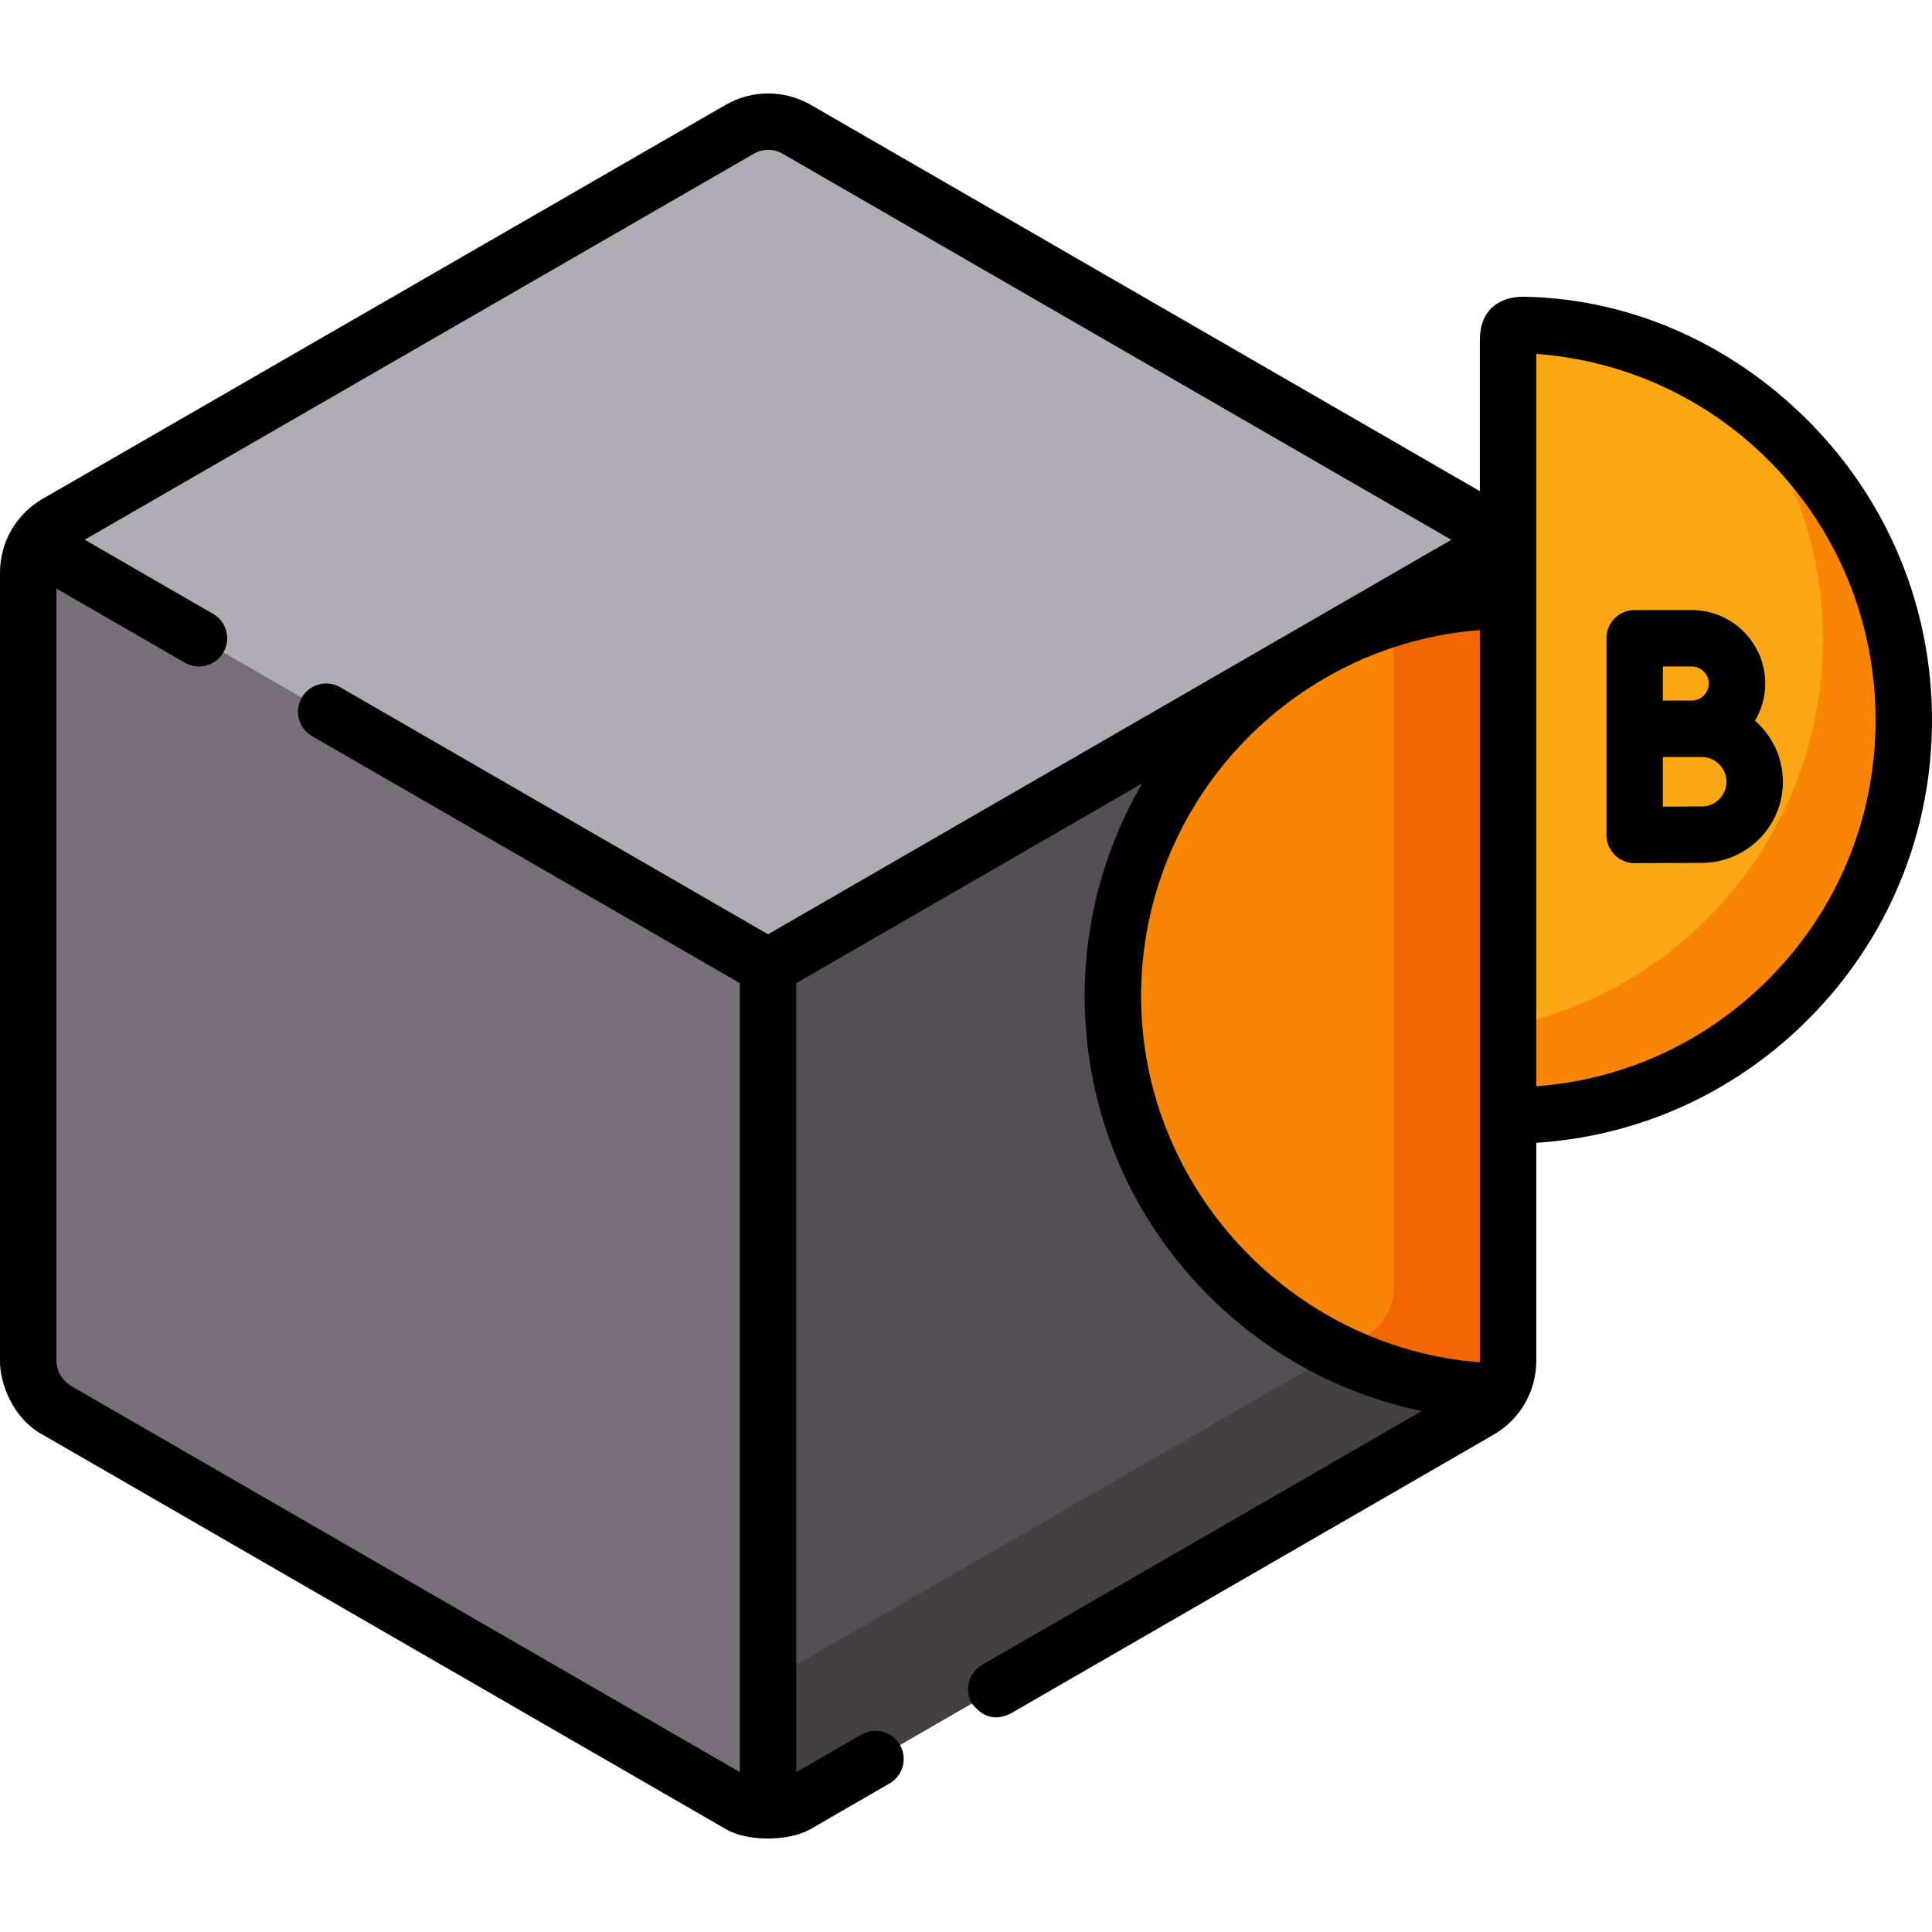 <svg id="Capa_1" enable-background="new 0 0 512 512" height="512" viewBox="0 0 512 512" width="512" xmlns="http://www.w3.org/2000/svg"><g><g><g><path d="m211.097 478.23 181.033-104.52c4.659-2.69 7.528-7.66 7.528-13.04v-208.872c0-2.69-.717-5.277-2.017-7.528l-388.141-.079c-1.303 2.253-2.022 4.844-2.022 7.537v208.942c0 5.379 2.87 10.35 7.528 13.04l181.034 104.52c4.658 2.689 10.398 2.689 15.057 0z" fill="#786e79"/></g><g><path d="m399.659 151.798c0-2.721-.737-5.337-2.066-7.607l-194.067 112.045v224.009c2.614.007 5.229-.664 7.571-2.016l181.033-104.519c4.658-2.69 7.528-7.66 7.528-13.04v-208.872z" fill="#554e57"/></g><g><path d="m397.593 144.192-28.186 16.273v180.61c0 5.379-2.87 10.35-7.528 13.039l-158.353 91.425v34.707c2.614.007 5.229-.664 7.571-2.016l181.033-104.52c4.659-2.69 7.528-7.66 7.528-13.039v-208.873c.001-2.721-.736-5.337-2.065-7.606z" fill="#453e43"/></g><g><g><path d="m10.577 369.82c-.527-.688-.967-1.433-1.367-2.2.399.767.84 1.512 1.367 2.2z" fill="#b1abb5"/></g><g><path d="m203.547 256.224 194.046-112.032c-1.298-2.217-3.161-4.104-5.463-5.433l-181.011-104.508c-4.657-2.689-10.394-2.69-15.052-.003l-181.056 104.437c-2.329 1.343-4.211 3.257-5.511 5.506z" fill="#b1abb5"/></g><g><path d="m8.16 365.07c-.24-.784-.44-1.583-.55-2.406.11.823.31 1.622.55 2.406z" fill="#b1abb5"/></g></g></g><g><path d="m294.93 264.005c0 57.062 45.606 103.469 102.356 104.767 1.521-2.381 2.373-5.179 2.373-8.101v-201.463c-57.847.037-104.729 46.942-104.729 104.797z" fill="#f88604"/></g><g><path d="m369.407 163.669v177.405c0 5.379-2.87 10.35-7.529 13.039l-7.552 4.36c13.048 6.282 27.593 9.946 42.959 10.297 0 0 0 0 0-.001.185-.29.359-.586.524-.888.011-.02.021-.04.032-.06.152-.28.294-.566.428-.856.018-.039.036-.079.054-.118.122-.27.235-.544.341-.821.022-.058.045-.117.066-.175.095-.258.182-.521.263-.785.023-.077.048-.153.07-.231.072-.248.134-.498.193-.751.022-.093.046-.185.066-.278.052-.242.094-.487.134-.732.017-.102.037-.204.051-.307.035-.249.06-.501.082-.753.009-.098.022-.195.029-.294.024-.342.037-.686.038-1.032 0-.006.001-.013.001-.02v-201.46c-10.518.007-20.672 1.57-30.25 4.461z" fill="#f16600"/></g><g><path d="m403.797 86.11c-1.484 0-2.428.399-3.078 1.026-.606.585-1.06 1.781-1.06 2.966v205.524s.001.001.001.001c57.909.037 104.865-46.897 104.865-104.798 0-56.514-44.736-102.581-100.728-104.719z" fill="#fba615"/></g><g><path d="m462.325 106.775c13.044 17.473 20.773 39.146 20.773 62.628 0 50.559-35.804 92.752-83.439 102.616v23.608s.001.001.001.001c57.909.037 104.865-46.897 104.865-104.798 0-34.412-16.586-64.949-42.2-84.055z" fill="#f88604"/></g><path d="m465.095 190.993c1.708-2.894 2.707-6.255 2.707-9.853 0-10.735-8.733-19.467-19.466-19.467h-15.138c-4.128 0-7.475 3.346-7.475 7.475v52.114c0 1.988.792 3.894 2.201 5.298 1.401 1.395 3.298 2.177 5.274 2.177h.033c.001 0 13.914-.061 17.748-.061 11.856 0 21.502-9.646 21.502-21.502 0-6.454-2.87-12.237-7.386-16.181zm-16.76-14.37c2.49 0 4.516 2.026 4.516 4.517s-2.026 4.516-4.516 4.516c-1.144 0-7.663.015-7.663.015v-9.048zm2.644 37.102c-1.917 0-6.345.016-10.306.03v-13.128l10.306-.007c3.613 0 6.552 2.939 6.552 6.552 0 3.614-2.939 6.553-6.552 6.553z"/><path d="m512 190.83c0-29.231-11.174-56.911-31.462-77.942-20.235-20.975-47.372-33.665-76.456-34.247-6.489-.13-11.898 3.245-11.898 11.462v40.056l-177.327-102.381c-6.945-4.009-15.576-4.013-22.525-.006l-181.056 104.437c-3.419 1.973-6.271 4.822-8.247 8.24-1.98 3.423-3.026 7.324-3.026 11.279v208.942c-.114 5.699 3.351 15.261 11.266 19.513l181.034 104.521c5.705 3.401 16.712 3.338 22.531 0l20.919-12.078c3.575-2.064 4.8-6.636 2.736-10.211-2.064-3.576-6.638-4.798-10.211-2.736l-17.277 9.975v-209.102l91.676-52.929c-9.673 16.58-15.222 35.846-15.222 56.382 0 29.533 11.375 57.42 32.029 78.523 15.789 16.133 35.655 26.925 57.312 31.403l-116.522 67.274c-3.575 2.064-4.8 6.636-2.736 10.211 2.207 2.747 5.234 5.108 10.211 2.736l128.118-73.969c.004-.003.008-.006.013-.008 6.942-4.013 11.253-11.485 11.253-19.505v-57.814c27.189-1.759 52.511-13.178 71.958-32.613 21.222-21.209 32.909-49.411 32.909-79.413zm-308.453 56.762-113.372-65.455c-3.575-2.064-8.147-.84-10.211 2.736-2.064 3.575-.839 8.147 2.736 10.211l113.351 65.443v209.078l-177.308-102.369c-1.328-.966-3.622-2.611-3.791-6.566v-204.7l34.037 19.651c3.575 2.062 8.146.839 10.211-2.736 2.064-3.575.839-8.147-2.736-10.211l-34.025-19.644 177.363-102.307c2.338-1.35 5.242-1.348 7.58.002l177.235 102.327zm98.858 16.413c0-51.112 39.632-93.168 89.779-97.033v193.698c0 .122-.018.241-.024.362-49.958-3.903-89.755-46.356-89.755-97.027zm104.729 23.872v-194.093c50.709 3.78 89.916 45.731 89.916 97.046 0 26.007-10.131 50.454-28.526 68.838-16.624 16.614-38.194 26.475-61.39 28.209z"/></g></svg>